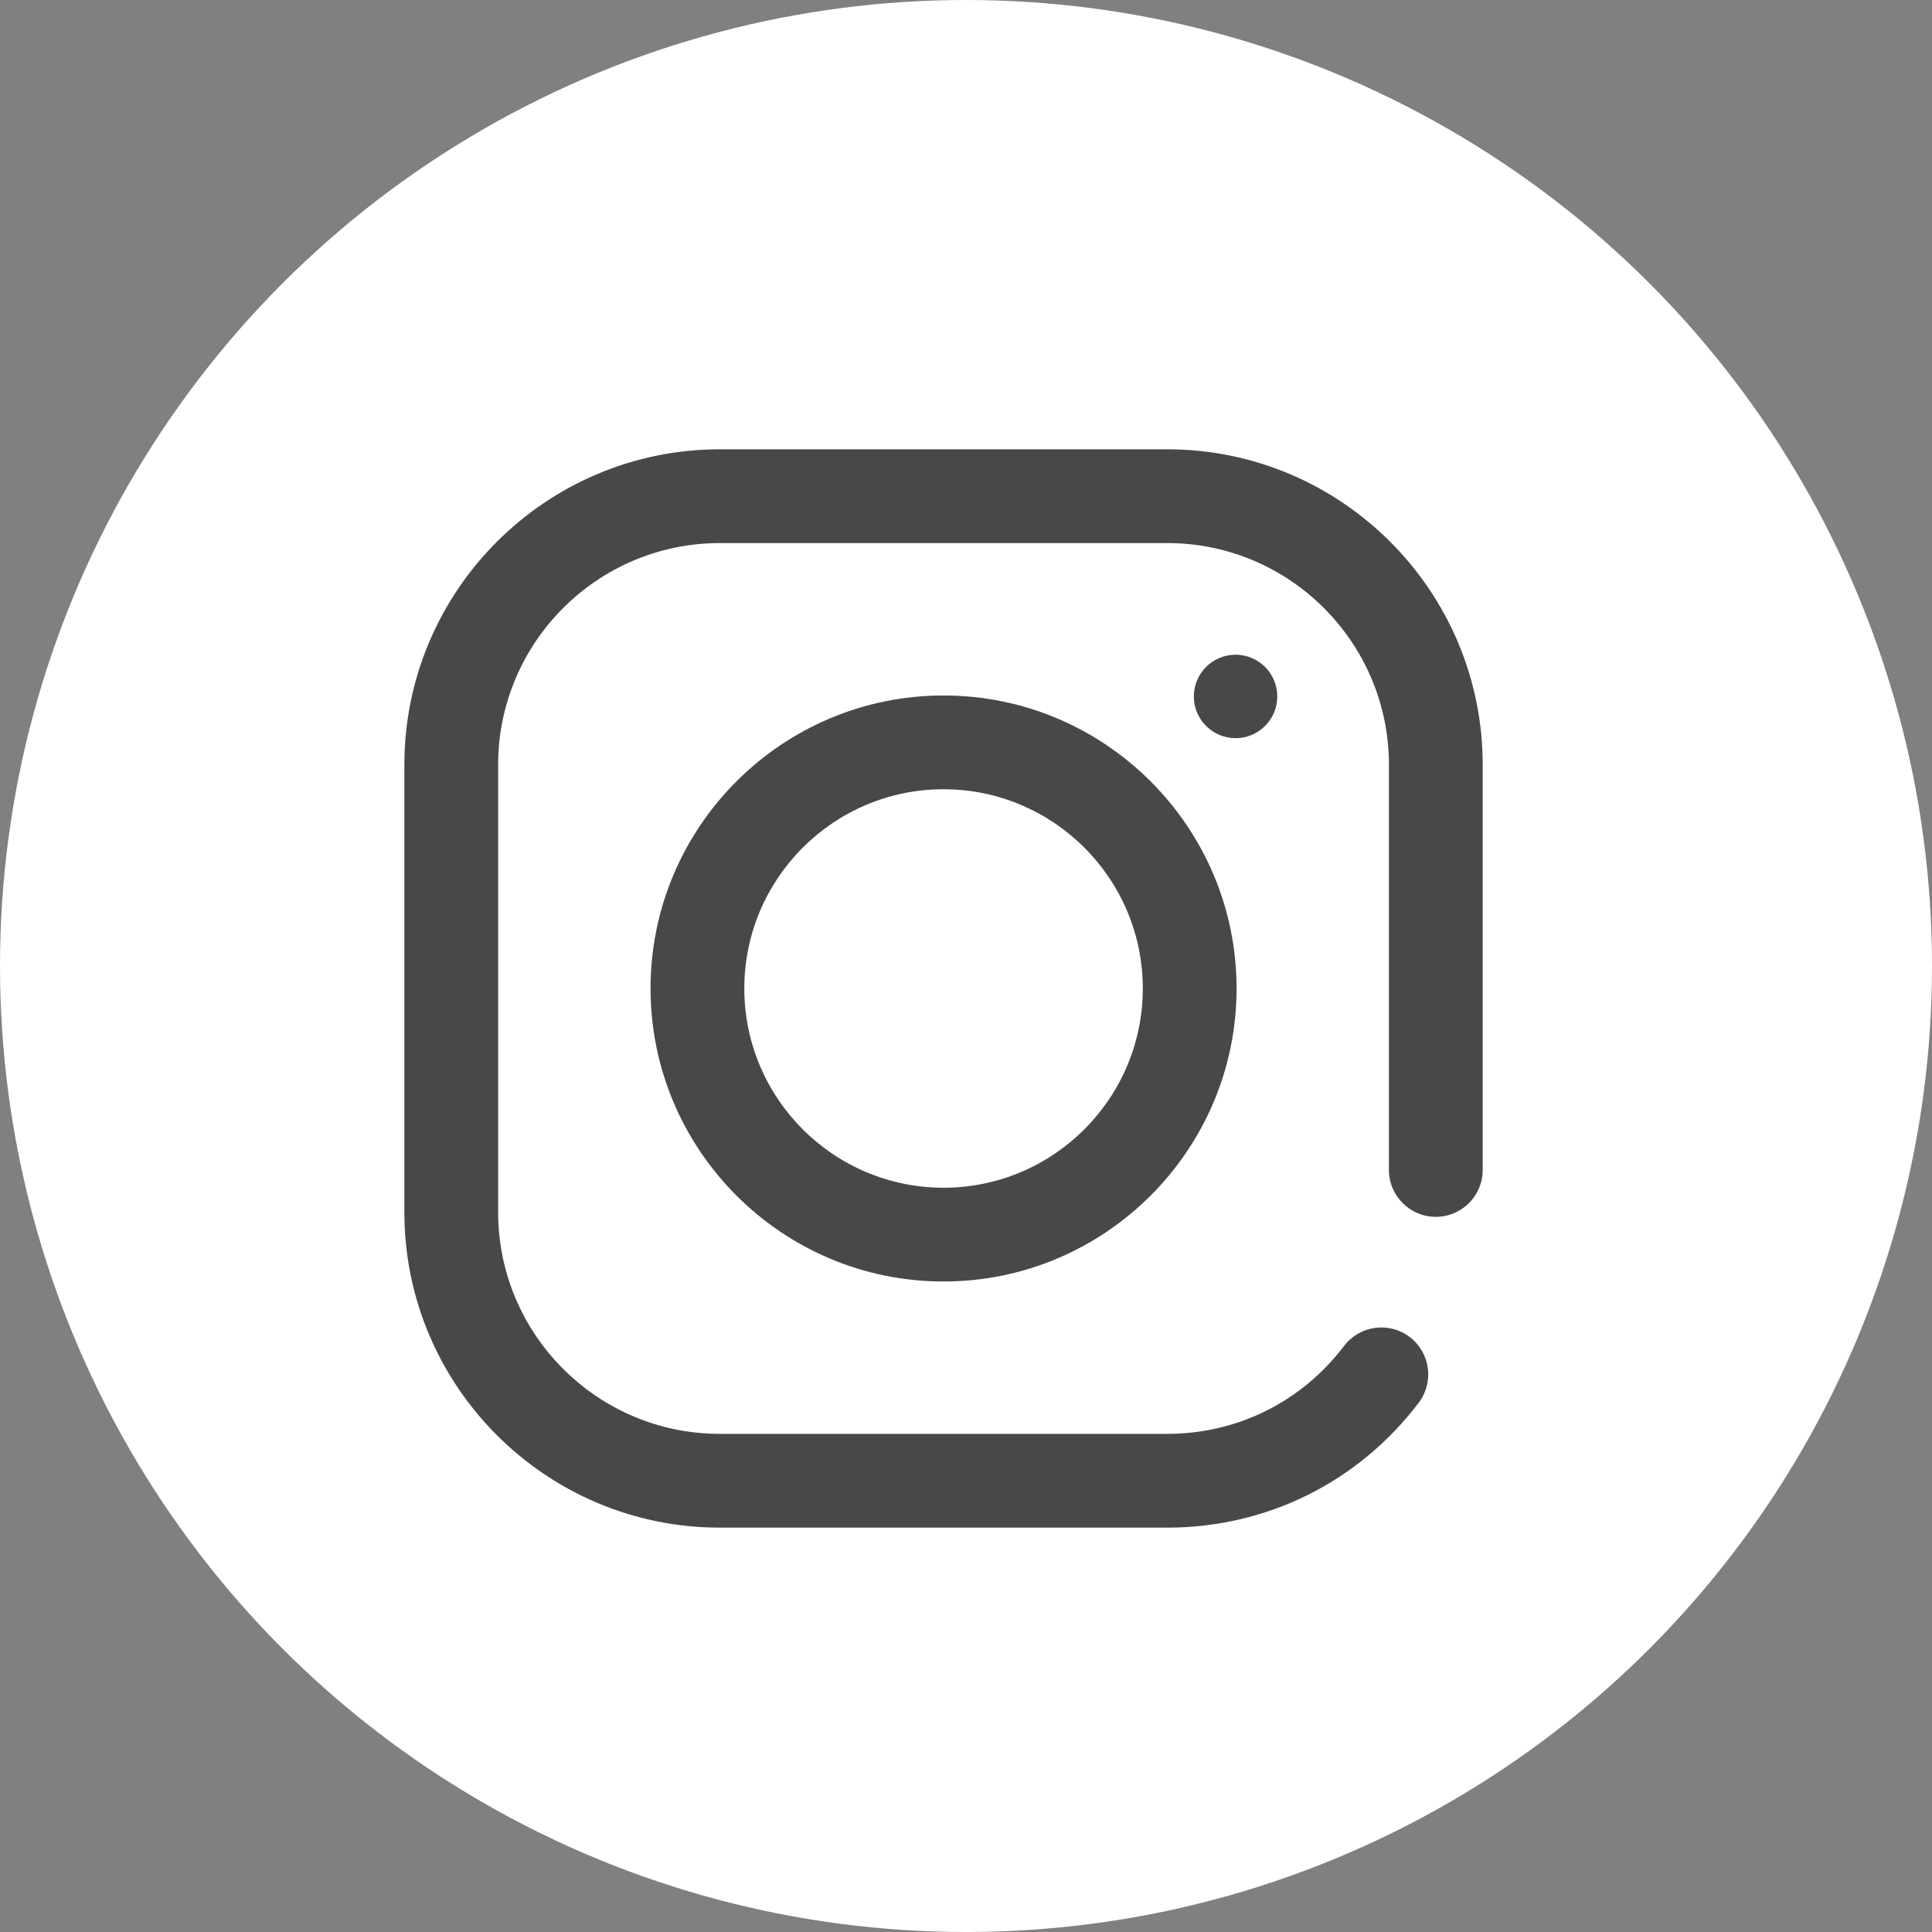 <svg width="43" height="43" viewBox="0 0 43 43" fill="none" xmlns="http://www.w3.org/2000/svg">
<rect x="0" y="0" width="43" height="43" fill="#808080" stroke="none"/>
<circle cx="21.5" cy="21.5" r="21.5" fill="white"/>
<path d="M25.98 34H16.02C12.149 34 9 30.851 9 26.98V17.02C9 13.149 12.149 10 16.02 10H25.98C29.851 10 33 13.149 33 17.02V26.039C33 26.615 32.533 27.083 31.956 27.083C31.38 27.083 30.913 26.615 30.913 26.039V17.02C30.913 14.3 28.7 12.087 25.98 12.087H16.02C13.3 12.087 11.087 14.3 11.087 17.02V26.98C11.087 29.7 13.3 31.913 16.02 31.913H25.98C27.537 31.913 28.97 31.201 29.913 29.958C30.261 29.499 30.916 29.409 31.375 29.757C31.834 30.106 31.924 30.76 31.576 31.22C30.235 32.987 28.196 34 25.98 34Z" fill="#484848"/>
<path d="M21 28.522C17.404 28.522 14.479 25.596 14.479 22C14.479 18.404 17.404 15.479 21 15.479C24.596 15.479 27.522 18.404 27.522 22C27.522 25.596 24.596 28.522 21 28.522ZM21 17.566C18.555 17.566 16.566 19.555 16.566 22C16.566 24.446 18.555 26.435 21 26.435C23.446 26.435 25.435 24.446 25.435 22C25.435 19.555 23.446 17.566 21 17.566Z" fill="#484848"/>
<path d="M28.428 15.501C28.428 16.013 28.013 16.429 27.5 16.429C26.987 16.429 26.571 16.013 26.571 15.501C26.571 14.988 26.987 14.572 27.5 14.572C28.013 14.572 28.428 14.988 28.428 15.501Z" fill="#484848"/>
</svg>
